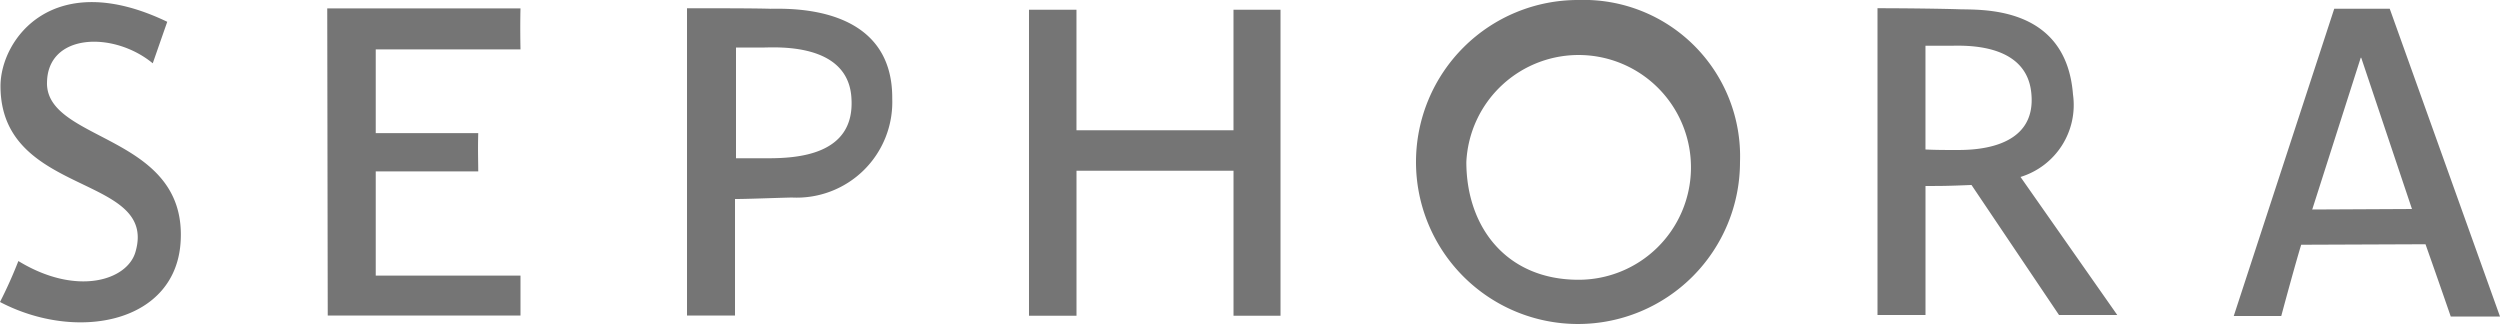<svg xmlns="http://www.w3.org/2000/svg" width="100.309" height="13" viewBox="0 0 100.309 13">
  <g id="Sephora_logo" transform="translate(0 -435.2)">
    <path id="Path_1" data-name="Path 1" d="M359.614,454.7c-.277-1.88-3.453-1.74-4.058-1.74h-1.273v3.882c.542.019.958.019,1.5.019C356.426,456.857,359.941,456.922,359.614,454.7Zm-22.834-1.8c-3.617,0-5.658,1.983-5.658,4.406,0,2.442,2.041,4.406,5.658,4.406s5.658-1.983,5.658-4.406C342.438,454.865,340.371,452.9,336.78,452.9Zm-41.119.122H294.3v4.144h1.6c1.437,0,4.385-.1,4.222-2.2C300.021,452.825,296.291,453.022,295.661,453.022Zm80.549.383-2.445,5.678,5.028-.019-2.558-5.66" transform="translate(-282.649 -15.606)" fill="none"/>
    <path id="Path_2" data-name="Path 2" d="M49.492,440.426h-6.3v-4.835H41.287v12.278h1.906v-5.818h6.3v5.818h1.886V435.591H49.492m-18.587-.04c-.692-.02-2.1-.02-3.34-.02v12.328h1.926v-4.674c.481,0,1.475-.04,2.277-.06a3.835,3.835,0,0,0,4.032-3.962c.03-3.812-4.193-3.611-4.9-3.611Zm-.1,6H29.531v-4.444h1.083c.5,0,3.461-.221,3.551,2.076C34.286,441.439,31.948,441.55,30.8,441.55ZM13.13,435.531l.02,12.328h7.734v-1.6H15.076v-4.183h4.113c0-.351-.02-.863,0-1.535H15.076v-3.36h5.808c-.02-.973,0-1.645,0-1.645H13.13ZM1.886,438.54c0-2.016,2.668-2.1,4.243-.8.542-1.555.582-1.665.582-1.665-4.594-2.207-6.691.712-6.691,2.578,0,4.464,6.329,3.511,5.417,6.65-.321,1.143-2.357,1.8-4.7.371A17.959,17.959,0,0,1,0,447.317c3.1,1.625,7.122.843,7.252-2.508.181-4.213-5.367-3.912-5.367-6.269Zm81.29.451c-.281-3.661-3.832-3.38-4.614-3.421-.652-.02-2.036-.04-3.23-.04v12.308h1.926v-5.176c.652,0,.863,0,1.846-.04l3.511,5.216h2.337L81.07,442.3A3.019,3.019,0,0,0,83.176,438.992Zm-4.725,2.227c-.431,0-.762,0-1.194-.02v-4.163h1.013c.481,0,3.009-.15,3.23,1.866.271,2.387-2.528,2.317-3.049,2.317Zm17.434-5.667H93.658l-4.032,12.328h1.906c.6-2.227.8-2.859.8-2.859L97.32,445c.582,1.645,1.013,2.9,1.013,2.9h1.976Zm-3.11,8.055,1.946-6.089h.02l2.036,6.069ZM63.335,435.2a6.5,6.5,0,1,0,6.48,6.5A6.275,6.275,0,0,0,63.335,435.2Zm0,11.225c-2.879,0-4.5-2.1-4.5-4.725a4.509,4.509,0,1,1,4.5,4.725Z" transform="translate(0)" fill="#757575"/>
  </g>
</svg>
